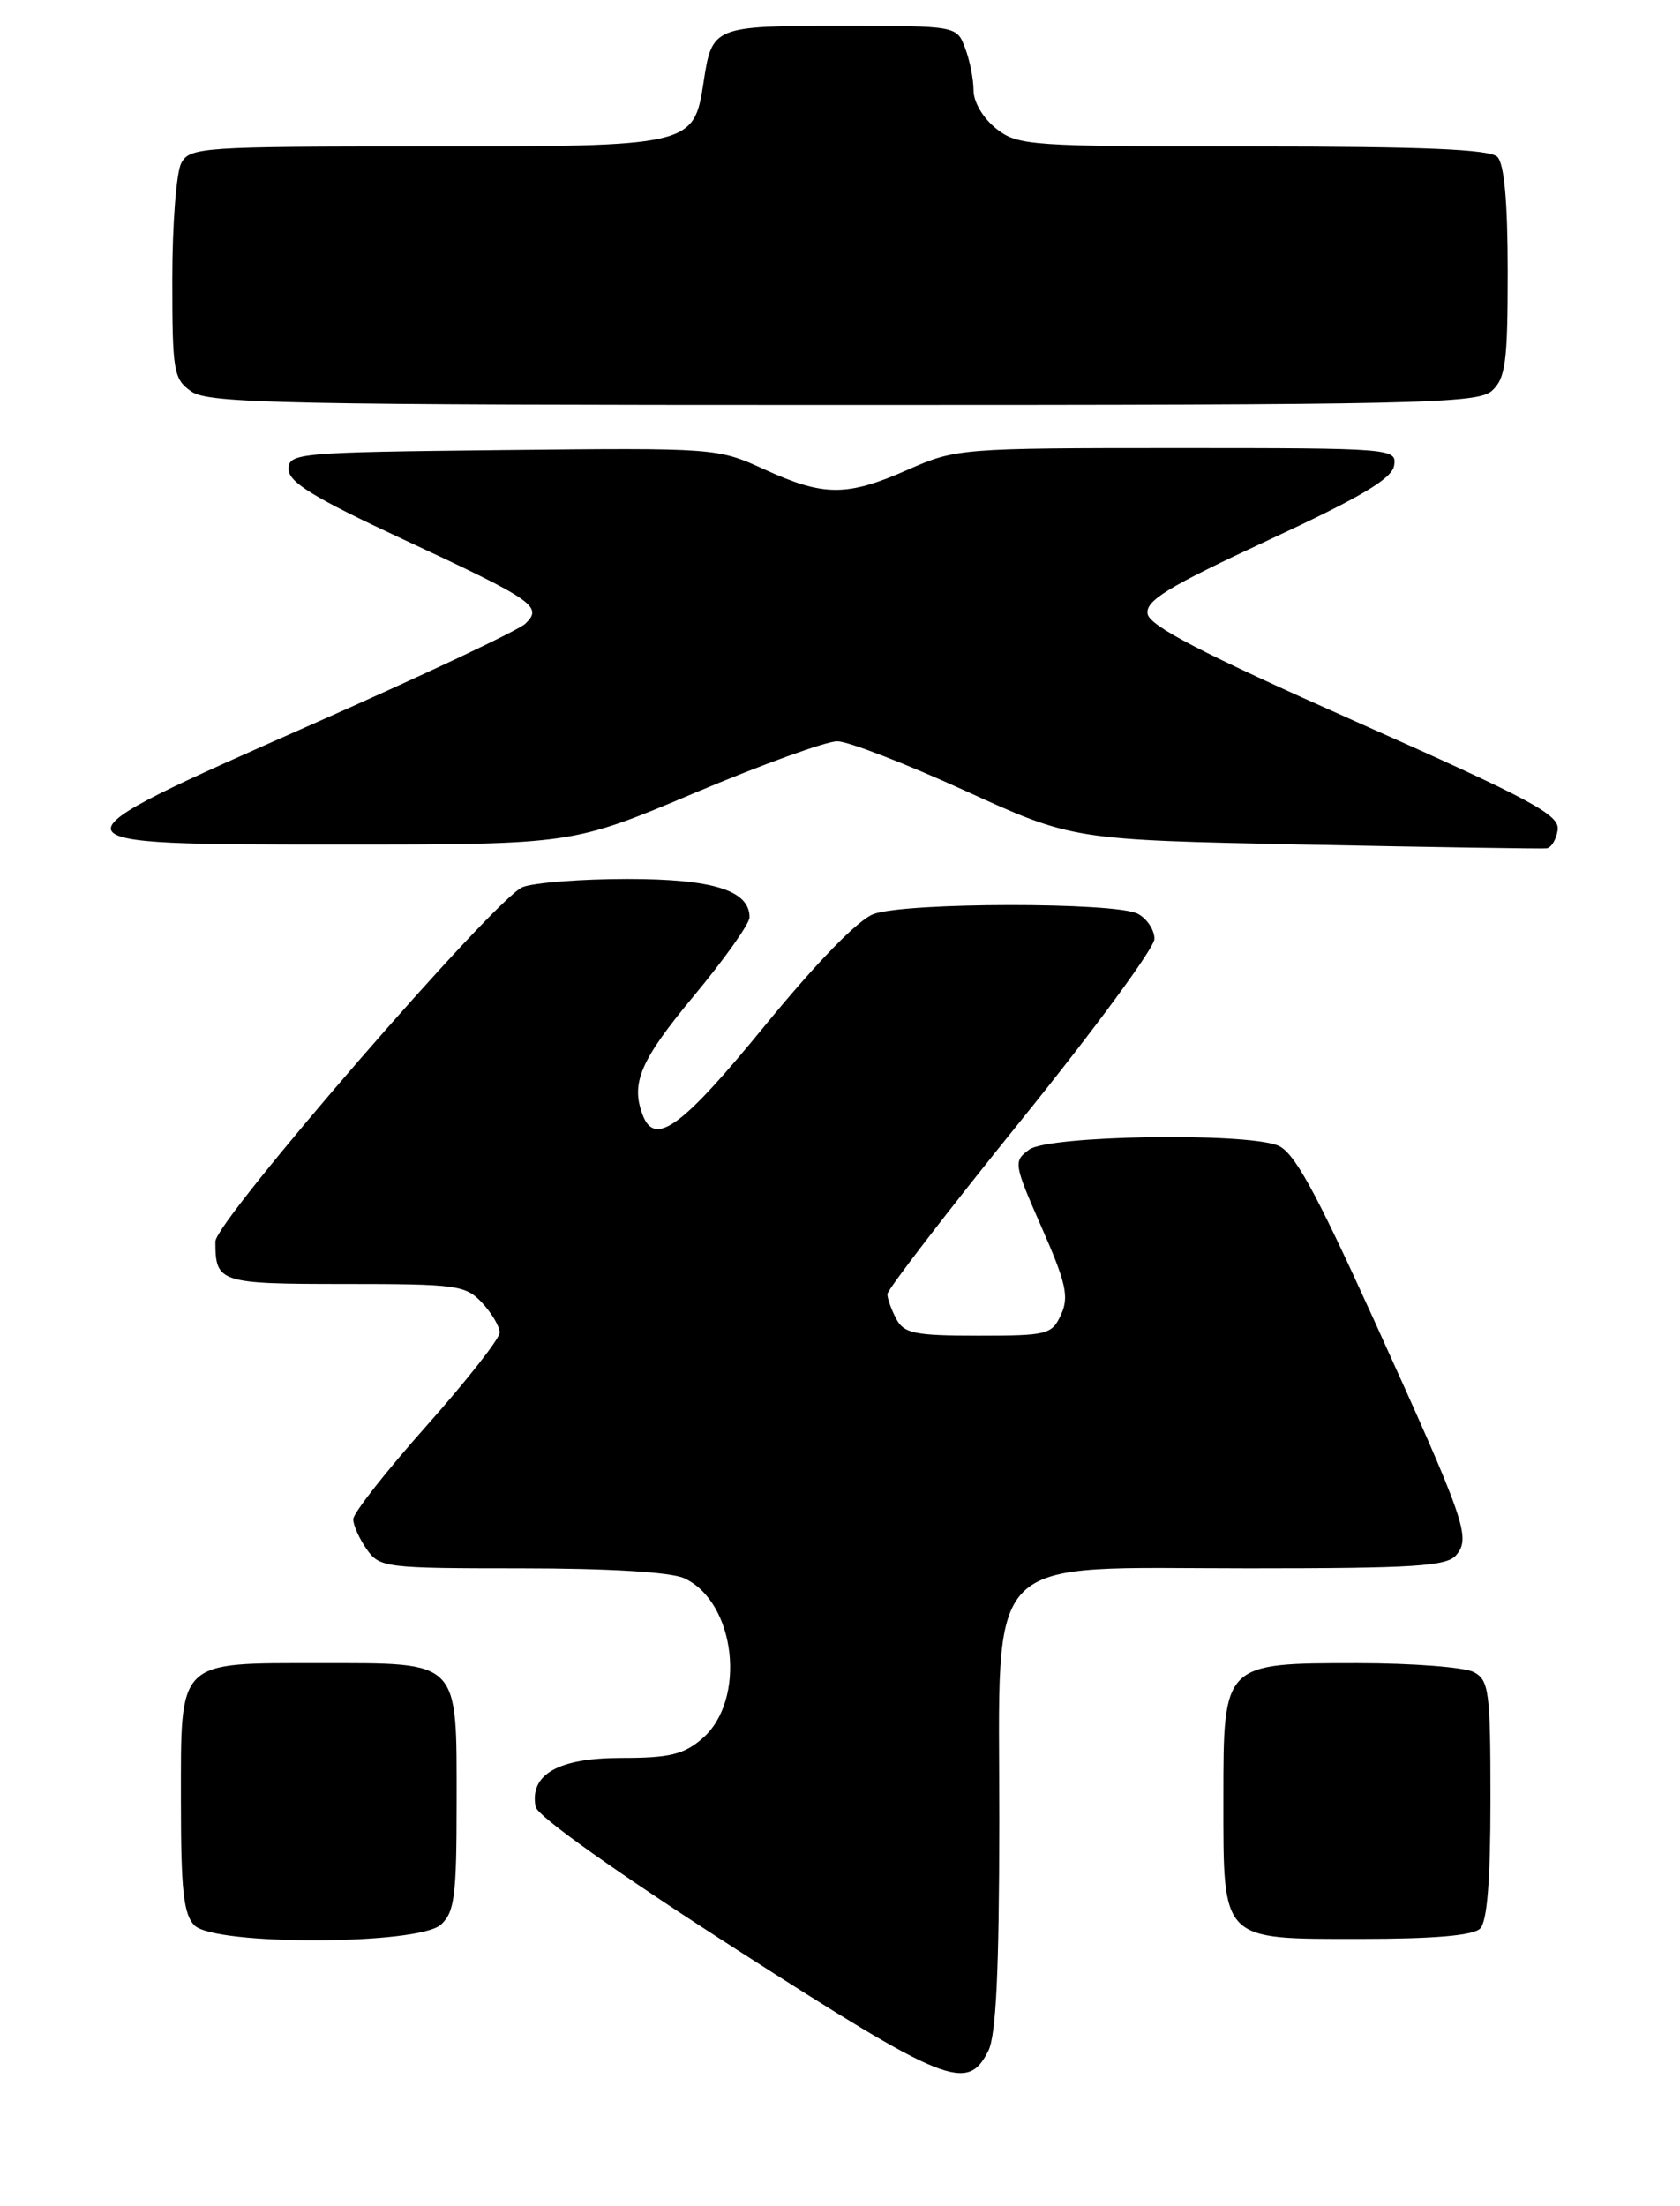 <?xml version="1.0" encoding="UTF-8" standalone="no"?>
<!DOCTYPE svg PUBLIC "-//W3C//DTD SVG 1.1//EN" "http://www.w3.org/Graphics/SVG/1.1/DTD/svg11.dtd" >
<svg xmlns="http://www.w3.org/2000/svg" xmlns:xlink="http://www.w3.org/1999/xlink" version="1.1" viewBox="0 0 195 256">
 <g >
 <path fill="currentColor"
d=" M 114.71 238.00 C 115.62 236.20 115.97 228.74 115.99 211.34 C 116.00 179.61 113.65 182.00 144.95 182.00 C 164.26 182.00 167.95 181.76 169.03 180.46 C 170.74 178.40 170.11 176.58 159.47 153.16 C 152.54 137.91 150.17 133.64 148.28 132.91 C 144.26 131.39 121.70 131.77 119.47 133.40 C 117.61 134.76 117.65 135.02 120.91 142.45 C 123.75 148.90 124.10 150.49 123.16 152.55 C 122.10 154.87 121.59 155.00 113.56 155.00 C 106.19 155.00 104.93 154.74 104.04 153.07 C 103.47 152.00 103.00 150.70 103.00 150.18 C 103.00 149.66 109.97 140.59 118.50 130.03 C 127.03 119.47 134.00 109.99 134.00 108.95 C 134.00 107.92 133.13 106.60 132.07 106.04 C 129.51 104.67 105.11 104.70 101.40 106.07 C 99.59 106.74 94.83 111.63 88.74 119.07 C 79.16 130.79 76.02 133.09 74.61 129.42 C 73.18 125.71 74.32 123.05 80.50 115.61 C 84.08 111.31 87.00 107.19 87.00 106.45 C 87.00 103.33 82.77 102.00 72.84 102.00 C 67.50 102.00 62.02 102.42 60.67 102.94 C 57.57 104.11 25.00 141.68 25.00 144.07 C 25.00 148.86 25.42 149.00 40.07 149.00 C 53.03 149.00 54.05 149.14 55.96 151.19 C 57.08 152.39 58.00 153.95 58.00 154.64 C 58.00 155.34 54.17 160.21 49.50 165.47 C 44.82 170.73 41.00 175.60 41.00 176.30 C 41.00 176.99 41.70 178.56 42.56 179.78 C 44.06 181.92 44.70 182.00 60.51 182.00 C 70.64 182.00 77.86 182.44 79.40 183.14 C 85.41 185.88 86.70 197.28 81.51 201.75 C 79.35 203.61 77.70 204.00 72.10 204.00 C 64.79 204.00 61.45 205.91 62.17 209.67 C 62.39 210.76 71.60 217.31 85.51 226.24 C 109.83 241.86 112.28 242.84 114.71 238.00 Z  M 51.17 223.35 C 52.76 221.91 53.00 220.03 53.00 209.17 C 53.00 192.49 53.49 193.00 37.17 193.00 C 20.46 193.00 21.00 192.47 21.00 209.08 C 21.00 219.36 21.31 222.16 22.57 223.43 C 24.93 225.79 48.55 225.72 51.17 223.35 Z  M 171.80 223.80 C 172.62 222.98 173.00 218.21 173.00 208.84 C 173.00 196.25 172.83 194.98 171.07 194.04 C 170.00 193.47 163.93 193.00 157.57 193.00 C 141.95 193.00 142.00 192.95 142.00 208.78 C 142.00 225.36 141.65 225.00 157.86 225.00 C 166.43 225.00 170.99 224.61 171.80 223.80 Z  M 180.80 96.32 C 181.06 94.56 177.90 92.86 157.30 83.70 C 139.44 75.76 133.43 72.64 133.20 71.23 C 132.96 69.69 135.55 68.11 147.20 62.69 C 157.99 57.68 161.58 55.55 161.82 54.02 C 162.13 52.04 161.68 52.00 136.60 52.00 C 111.53 52.00 110.95 52.05 105.40 54.50 C 98.31 57.64 95.62 57.63 88.74 54.48 C 83.28 51.98 83.09 51.97 58.37 52.23 C 34.49 52.49 33.50 52.58 33.50 54.45 C 33.50 55.97 36.43 57.76 46.88 62.63 C 62.04 69.69 63.06 70.40 60.96 72.39 C 60.16 73.15 49.04 78.39 36.25 84.04 C 4.53 98.06 4.51 98.00 39.72 98.00 C 66.44 98.00 66.44 98.00 80.66 92.00 C 88.48 88.70 95.92 86.01 97.19 86.02 C 98.46 86.03 105.12 88.61 112.00 91.75 C 124.50 97.46 124.50 97.46 151.50 98.01 C 166.35 98.31 178.95 98.51 179.50 98.45 C 180.05 98.39 180.64 97.43 180.80 96.32 Z  M 173.17 45.35 C 174.75 43.91 175.00 42.04 175.00 31.55 C 175.00 23.43 174.60 19.00 173.80 18.20 C 172.93 17.33 165.23 17.00 145.43 17.00 C 119.47 17.00 118.15 16.91 115.63 14.93 C 114.12 13.73 113.00 11.85 113.00 10.49 C 113.00 9.19 112.56 6.98 112.02 5.57 C 111.05 3.00 111.05 3.00 97.65 3.00 C 82.81 3.00 82.65 3.07 81.67 9.50 C 80.53 16.96 80.37 17.00 49.42 17.00 C 23.40 17.00 22.02 17.09 21.04 18.93 C 20.47 20.00 20.00 26.05 20.00 32.38 C 20.00 43.14 20.14 43.99 22.22 45.44 C 24.19 46.82 33.04 47.00 97.89 47.00 C 164.84 47.00 171.50 46.85 173.17 45.35 Z "/>
</g>
</svg>